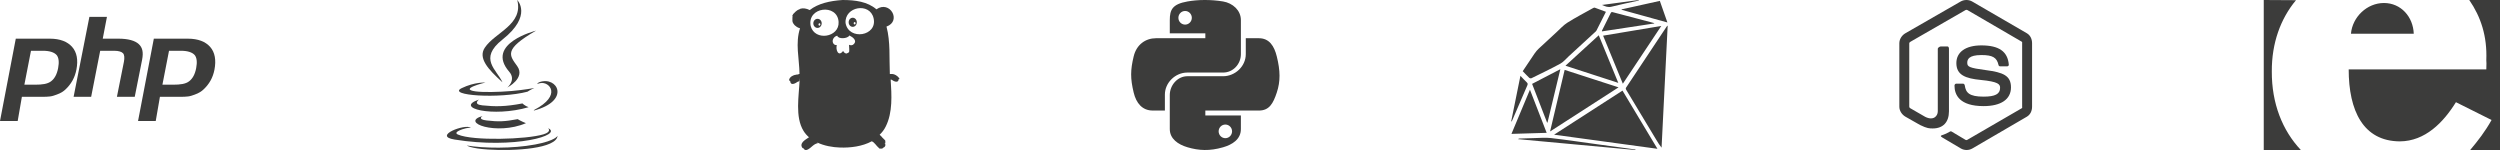 <!-- Generator: Adobe Illustrator 19.0.1, SVG Export Plug-In  -->
<svg version="1.1"
	 xmlns="http://www.w3.org/2000/svg" xmlns:xlink="http://www.w3.org/1999/xlink" xmlns:a="http://ns.adobe.com/AdobeSVGViewerExtensions/3.0/"
	 x="0px" y="0px" width="600px" height="36px" viewBox="0 0 600 36" style="enable-background:new 0 0 600 36;"
	 xml:space="preserve">
<defs>
</defs>
<g>
	<path style="fill:#3C3C3B;" d="M372.98,32.325c8.313,1.135,16.478,2.25,24.805,3.386c-2.837-4.723-5.601-9.326-8.388-13.966
		C389.398,21.745,372.98,32.325,372.98,32.325z M400.132,6.18c-0.733,1.1-1.467,2.2-2.199,3.301
		c-2.513,3.781-5.026,7.562-7.537,11.345c-0.14,0.211-0.321,0.378-0.124,0.702c2.426,4.006,4.833,8.024,7.246,12.039
		c0.381,0.634,0.766,1.266,1.258,1.874c0.488-9.744,0.975-19.487,1.463-29.231C400.239,6.211,400.132,6.18,400.132,6.18z
		 M367.012,18.672c0.113,0.107,0.397,0.17,0.529,0.105c2.327-1.144,4.669-2.262,6.945-3.5c0.742-0.403,1.313-1.127,1.953-1.713
		c2.118-1.942,4.232-3.888,6.346-5.835c0.129-0.12,0.282-0.235,0.36-0.386c0.759-1.484,1.505-2.975,2.278-4.509
		c-0.921-0.346-1.794-0.685-2.678-0.993c-0.12-0.042-0.309,0.041-0.439,0.113c-2.046,1.143-4.131,2.225-6.112,3.472
		c-0.991,0.624-1.799,1.543-2.676,2.344c-1.415,1.291-2.827,2.585-4.222,3.899c-0.37,0.349-0.707,0.747-0.995,1.166
		c-0.953,1.388-1.878,2.797-2.846,4.245C365.994,17.639,366.486,18.174,367.012,18.672z M375.517,16.774
		c-1.158,4.891-2.308,9.754-3.498,14.777c5.576-3.593,11.023-7.103,16.435-10.589C384.148,19.568,379.856,18.178,375.517,16.774z
		 M398.71,6.227c-4.711,0.787-9.31,1.555-13.968,2.334c1.587,3.859,3.141,7.641,4.74,11.53
		C392.576,15.442,395.609,10.887,398.71,6.227z M375.712,15.773c4.242,1.377,8.4,2.727,12.679,4.116
		c-1.589-3.871-3.123-7.607-4.69-11.422C381.033,10.907,378.405,13.31,375.712,15.773z M367.187,21.524
		c-1.505,3.597-2.958,7.071-4.438,10.608c2.844-0.084,5.6-0.166,8.452-0.25C369.863,28.428,368.55,25.042,367.187,21.524z
		 M371.301,29.422l0.105-0.023c1.015-4.219,2.044-8.41,3.08-12.794c-2.311,1.201-4.516,2.347-6.781,3.524
		C368.861,23.133,370.094,26.302,371.301,29.422z M397.005,5.543c-1.35-0.357-2.699-0.716-4.049-1.071
		c-1.941-0.51-3.883-1.014-5.822-1.529c-0.242-0.064-0.418-0.107-0.56,0.186c-0.686,1.404-1.392,2.798-2.089,4.197
		c-0.021,0.043-0.017,0.099-0.034,0.208c4.203-0.637,8.377-1.27,12.551-1.902C397.003,5.631,397.005,5.543,397.005,5.543z
		 M389.176,2.349l11,3.043c-0.631-1.798-1.216-3.464-1.817-5.179l-9.166,2.032C389.192,2.245,389.176,2.349,389.176,2.349z
		 M372.234,33.135c-1.362-0.157-2.761-0.013-4.143,0.011c-1.135,0.019-2.27,0.062-3.405,0.098c-0.117,0.004-0.233,0.027-0.35,0.153
		c9.383,0.867,18.767,1.735,28.15,2.603l0.019-0.125c-3.008-0.411-6.016-0.821-9.024-1.232
		C379.733,34.131,375.991,33.568,372.234,33.135z M362.935,28.894c1.209-2.806,2.413-5.613,3.627-8.417
		c0.121-0.281,0.112-0.472-0.126-0.699c-0.508-0.483-0.98-1.004-1.535-1.582c-0.75,3.705-1.482,7.317-2.215,10.93l0.082,0.038
		C362.825,29.075,362.894,28.99,362.935,28.894z M386.767,1.608c2.039-0.526,4.108-0.937,6.164-1.396
		c0.133-0.03,0.263-0.074,0.394-0.111l-0.02-0.1c-2.897,0.39-5.793,0.779-8.836,1.189C385.299,1.551,385.938,1.822,386.767,1.608z"
		/>
	<path style="fill:#3C3C3B;" d="M284.966,17.412h8.578c2.388,0,4.269-2.02,4.269-4.418V4.815c0-2.328-1.951-4.076-4.282-4.465
		c-1.475-0.246-2.999-0.357-4.468-0.35c-1.468,0.007-2.828,0.132-4.061,0.35c-3.635,0.642-4.252,1.986-4.252,4.465v3.182h8.531
		v1.177h-11.833c-2.496,0-4.682,1.503-5.365,4.357c-0.789,3.271-0.824,5.272,0,8.687c0.61,2.542,2.068,4.312,4.564,4.312h2.926
		v-3.839C279.573,19.858,282.053,17.412,284.966,17.412z M284.425,5.906c-0.89,0-1.612-0.729-1.612-1.631
		c0-0.906,0.721-1.642,1.612-1.642c0.887,0,1.612,0.736,1.612,1.642C286.036,5.177,285.312,5.906,284.425,5.906z M306.427,13.531
		c-0.617-2.485-1.795-4.357-4.295-4.357h-3.143v3.819c0,2.957-2.587,5.301-5.446,5.301h-8.578c-2.35,0-4.216,2.155-4.216,4.509
		v8.178c0,2.327,1.984,3.696,4.255,4.364c2.719,0.799,5.294,0.944,8.546,0c2.162-0.626,4.262-1.886,4.262-4.364v-3.273h-8.531
		v-1.177h12.851c2.496,0,3.426-1.699,4.295-4.313C307.323,19.528,307.285,16.982,306.427,13.531L306.427,13.531z M294.084,29.89
		c0.891,0,1.612,0.729,1.612,1.632c0,0.905-0.721,1.641-1.612,1.641c-0.887,0-1.612-0.736-1.612-1.641
		C292.473,30.619,293.197,29.89,294.084,29.89z"/>
	<g>
		<path style="fill:#3C3C3B;" d="M33.296,10.576c-0.896-0.823-2.524-1.297-4.885-1.297H24.66l1.007-5.232h-4.212l-3.788,19.185
			h4.211l2.169-11.046h3.366c1.077,0,1.782,0.239,2.113,0.596c0.331,0.356,0.401,1.085,0.21,2.067l-1.675,8.383h4.278l1.762-8.861
			C34.461,12.527,34.192,11.4,33.296,10.576z"/>
		<path style="fill:#3C3C3B;" d="M50.453,11.275c-1.126-1.289-2.917-1.995-5.373-1.995h-8.163L33.13,29.046h4.245l1.007-5.814h3.635
			c1.604,0,2.924,0.07,3.96-0.268c1.036-0.337,1.978-0.665,2.826-1.458c0.711-0.654,1.287-1.375,1.727-2.164
			c0.44-0.788,0.753-1.658,0.938-2.609C51.917,14.425,51.578,12.564,50.453,11.275z M47.081,16.36
			c-0.294,1.508-0.858,2.508-1.696,3.152c-0.837,0.645-2.113,0.814-3.823,0.814h-2.583l1.585-8.139h2.907
			c1.613,0,2.688,0.405,3.225,1C47.235,13.782,47.363,14.912,47.081,16.36z"/>
		<path style="fill:#3C3C3B;" d="M17.323,11.275c-1.126-1.289-2.917-1.995-5.373-1.995H3.788L0,29.046h4.245l1.008-5.814h3.635
			c1.604,0,2.923,0.07,3.96-0.268c1.037-0.337,1.978-0.665,2.826-1.458c0.71-0.654,1.286-1.39,1.728-2.179
			c0.441-0.788,0.753-1.673,0.938-2.625C18.788,14.393,18.449,12.564,17.323,11.275z M13.95,16.36
			c-0.293,1.508-0.858,2.508-1.696,3.152c-0.838,0.645-2.113,0.814-3.824,0.814H5.849l1.585-8.139h2.908
			c1.613,0,2.687,0.405,3.224,1C14.104,13.782,14.232,14.912,13.95,16.36z"/>
	</g>
	<path style="fill:#3C3C3B;" d="M486.439,7.977L473.31,0.354c-0.828-0.472-1.906-0.472-2.741,0l-13.269,7.623
		c-0.854,0.492-1.459,1.415-1.459,2.403v15.226c0,0.988,0.62,1.912,1.475,2.406l3.506,1.991c1.676,0.825,2.268,0.825,3.03,0.825
		c2.481,0,3.898-1.5,3.898-4.117V11.68c0-0.212-0.11-0.528-0.319-0.528h-1.674c-0.212,0-0.687,0.316-0.687,0.528v15.032
		c0,1.16-1.049,2.314-3.01,1.334l-3.622-2.088c-0.126-0.068-0.215-0.206-0.215-0.352V10.38c0-0.144,0.165-0.288,0.292-0.361
		l13.226-7.61c0.124-0.07,0.305-0.07,0.428,0l13.065,7.608c0.125,0.075,0.081,0.215,0.081,0.363v15.226
		c0,0.145,0.054,0.287-0.069,0.357l-13.125,7.614c-0.113,0.068-0.252,0.068-0.375,0l-3.366-2.009
		c-0.102-0.059-0.222-0.08-0.319-0.026c-0.937,0.531-1.109,0.601-1.988,0.906c-0.216,0.075-0.535,0.206,0.122,0.574l4.406,2.606
		c0.422,0.244,0.901,0.371,1.383,0.371c0.489,0,0.968-0.127,1.389-0.371l13.065-7.616c0.854-0.498,1.259-1.418,1.259-2.406V10.38
		C487.698,9.392,487.293,8.471,486.439,7.977z M476.06,23.194c-3.491,0-4.26-0.963-4.516-2.699c-0.03-0.187-0.188-0.411-0.379-0.411
		h-1.706c-0.211,0-0.381,0.256-0.381,0.466c0,2.223,1.208,4.916,6.982,4.916c4.18,0,6.576-1.624,6.576-4.498
		c0-2.85-1.925-3.598-5.979-4.134c-4.097-0.542-4.513-0.815-4.513-1.775c0-0.791,0.353-1.847,3.386-1.847
		c2.711,0,3.71,0.582,4.121,2.409c0.035,0.172,0.192,0.295,0.369,0.295h1.713c0.105,0,0.206-0.043,0.28-0.118
		c0.071-0.081,0.109-0.183,0.1-0.291c-0.265-3.146-2.356-4.613-6.583-4.613c-3.76,0-6.004,1.588-6.004,4.25
		c0,2.887,2.232,3.685,5.842,4.042c4.318,0.423,4.654,1.055,4.654,1.904C480.022,22.565,478.838,23.194,476.06,23.194z"/>
	<g>
		<path style="fill:#3C3C3B;" d="M115.813,27.84c0,0-1.375,0.8,0.98,1.07c2.853,0.326,4.311,0.279,7.454-0.315
			c0,0,0.828,0.518,1.982,0.966C119.18,32.581,110.278,29.387,115.813,27.84z M114.951,23.899c0,0-1.542,1.142,0.814,1.386
			c3.048,0.315,5.454,0.34,9.619-0.461c0,0,0.575,0.584,1.48,0.903C118.345,28.218,108.855,25.923,114.951,23.899z"/>
		<path style="fill:#3C3C3B;" d="M122.211,17.213c1.738,2-0.456,3.798-0.456,3.798s4.409-2.276,2.385-5.127
			c-1.892-2.658-3.342-3.978,4.509-8.531C128.649,7.354,116.326,10.431,122.211,17.213z"/>
		<path style="fill:#3C3C3B;" d="M131.532,30.756c0,0,1.018,0.839-1.121,1.488c-4.067,1.232-16.931,1.604-20.504,0.049
			c-1.284-0.559,1.124-1.334,1.882-1.497c0.79-0.171,1.241-0.14,1.241-0.14c-1.428-1.006-9.233,1.976-3.964,2.831
			C123.436,35.816,135.259,32.437,131.532,30.756z M116.475,19.815c0,0-6.543,1.554-2.317,2.119
			c1.785,0.239,5.341,0.184,8.655-0.094c2.708-0.228,5.426-0.714,5.426-0.714s-0.954,0.409-1.645,0.88
			c-6.645,1.748-19.48,0.934-15.785-0.853C113.933,19.643,116.475,19.815,116.475,19.815z M128.212,26.376
			c6.755-3.509,3.631-6.881,1.451-6.427c-0.533,0.111-0.772,0.208-0.772,0.208s0.198-0.311,0.577-0.445
			c4.312-1.516,7.629,4.471-1.391,6.842C128.077,26.553,128.18,26.459,128.212,26.376z"/>
		<path style="fill:#3C3C3B;" d="M124.14,0c0,0,3.74,3.742-3.548,9.495c-5.845,4.616-1.333,7.248-0.002,10.255
			c-3.412-3.078-5.915-5.788-4.236-8.31C118.819,7.739,125.649,5.943,124.14,0z"/>
		<path style="fill:#3C3C3B;" d="M117.139,35.887c6.482,0.414,16.439-0.231,16.675-3.298c0,0-0.453,1.163-5.358,2.085
			c-5.533,1.042-12.359,0.92-16.406,0.252C112.049,34.927,112.878,35.613,117.139,35.887z"/>
	</g>
	<g>
		<path style="fill:#3C3C3B;" d="M215.324,18.26c-0.029-0.029-0.058-0.058-0.115-0.058l-0.029-0.029
			c-0.029-0.029-0.058-0.029-0.058-0.058l-0.029-0.029c-0.029,0-0.058-0.029-0.058-0.029l-0.058-0.029
			c-0.029,0-0.058-0.029-0.058-0.029l-0.058-0.029c-0.029,0-0.058-0.029-0.058-0.029c-0.029,0-0.029,0-0.058-0.029l-0.086-0.029
			c-0.029,0-0.029,0-0.058-0.029l-0.086-0.029h-0.029l-0.115-0.029h-0.058c-0.029,0-0.058,0-0.086-0.029h-0.661
			c-0.173-3.824,0.173-7.706-0.805-11.387c3.709-1.323,0.805-6.412-2.415-4.141C208.222,0.403,205.289,0,202.212,0
			c-3.019,0.201-5.866,0.834-7.879,2.415c-0.805-0.403-1.582-0.518-2.272-0.316v0.029c-0.029,0-0.086,0.029-0.115,0.058
			c-0.029,0-0.086,0.029-0.115,0.058h-0.029c-0.029,0-0.058,0.029-0.115,0.058h-0.029l-0.086,0.058h-0.029l-0.086,0.058h-0.029
			l-0.086,0.058c0,0-0.029,0-0.029,0.029l-0.086,0.058c0,0-0.029,0-0.029,0.029l-0.086,0.058c0,0-0.029,0-0.029,0.029l-0.086,0.058
			l-0.029,0.029c-0.029,0.029-0.058,0.029-0.058,0.058l-0.029,0.029l-0.058,0.058l-0.029,0.029
			c-0.029,0.029-0.029,0.058-0.058,0.058l-0.029,0.029c-0.029,0.029-0.029,0.058-0.058,0.058l-0.029,0.029
			c-0.029,0.029-0.029,0.058-0.058,0.058l-0.029,0.029c-0.029,0.029-0.029,0.058-0.058,0.058l-0.029,0.029
			c-0.029,0.029-0.029,0.058-0.058,0.058l-0.029,0.029l-0.029,0.086c0,0,0,0.029-0.029,0.029l-0.029,0.086c0,0,0,0.029-0.029,0.029
			l-0.029,0.086c0,0,0,0.029-0.029,0.029l-0.029,0.086c0,0,0,0.029-0.029,0.029c0.115,0.086,0.115,0.115,0.115,0.115v0.029
			l-0.029,0.086v0.029c0,0.029,0,0.058-0.029,0.086v0.891c0,0.029,0,0.058,0.029,0.086v0.029l0.029,0.086v0.029l0.029,0.086
			c0,0,0,0.029,0.029,0.029l0.029,0.086c0,0,0,0.029,0.029,0.029l0.029,0.086c0,0,0,0.029,0.029,0.029l0.058,0.086
			c0,0,0,0.029,0.029,0.029l0.058,0.086c0,0,0,0.029,0.029,0.029l0.058,0.086l0.029,0.029l0.086,0.086l0.086,0.086h0.029
			c0.288,0.259,0.575,0.46,1.15,0.633V6.729c-1.208,3.623-0.201,7.275-0.144,11.013c-0.173,0-0.201,0.115-0.489,0.144h-0.144
			c-0.029,0-0.086,0-0.144,0.029c-0.029,0-0.086,0-0.115,0.029l-0.115,0.029h-0.029l-0.115,0.029h-0.029l-0.086,0.029h-0.029
			l-0.086,0.029c0,0-0.029,0-0.029,0.029l-0.086,0.029l-0.058,0.029c-0.029,0-0.058,0.029-0.058,0.029l-0.058,0.029l-0.058,0.029
			c-0.029,0-0.058,0.029-0.058,0.029l-0.058,0.029l-0.115,0.086c-0.029,0.029-0.058,0.058-0.086,0.058l-0.115,0.115l-0.029,0.029
			c-0.029,0.058-0.086,0.115-0.115,0.144l-0.058,0.086l-0.086,0.173l-0.029,0.086v0.086c0,0.144,0.058,0.259,0.259,0.345
			c0.058,1.064,1.121,0.575,1.61,0.23l0.029-0.029c0.058-0.058,0.144-0.086,0.173-0.086h0.029l0.058-0.029
			c0.029,0,0.029,0,0.058-0.029c0.058-0.029,0.115-0.029,0.144-0.058c0.029,0,0.029-0.029,0.029-0.058l0.029-0.029
			c0.029-0.058,0.058-0.173,0.058-0.345l0.029-0.374v0.518c-0.144,3.767-1.15,8.828,0.949,12.221
			c0.374,0.604,0.834,1.121,1.352,1.553h-0.144c-0.058,0.058-0.144,0.115-0.23,0.173l-0.259,0.173l-0.086,0.058l-0.173,0.115
			l-0.259,0.201l-0.316,0.288c-0.058,0.058-0.086,0.115-0.115,0.144l-0.115,0.173l-0.058,0.086
			c-0.029,0.058-0.058,0.115-0.058,0.173l-0.029,0.086c-0.058,0.23,0,0.489,0.173,0.776l0.115,0.115h0.058
			c0.029,0,0.058,0,0.115,0.029c0.058,0.115,0.345,0.719,1.121,0.259c0.805-0.431,1.352-1.323,2.329-1.467l-0.144-0.173
			c1.697,0.805,3.681,1.15,5.464,1.208c2.502,0.086,5.349-0.259,7.62-1.495c0.633,0.201,1.121,1.121,1.668,1.553l0.029,0.029
			l0.029,0.029l0.029,0.029l0.029,0.029c0,0,0.029,0,0.029,0.029c0,0,0.029,0,0.029,0.029c0,0,0.029,0,0.029,0.029h0.604
			c0,0,0.029,0,0.029-0.029h0.029c0,0,0.029,0,0.029-0.029h0.029c0,0,0.029,0,0.029-0.029c0,0,0.029,0,0.029-0.029l0.029-0.029
			c0,0,0.029,0,0.029-0.029l0.029-0.029h0.029l0.058-0.058l0.058-0.029h0.029l0.029-0.029h0.029l0.029-0.029l0.029-0.029
			l0.029-0.029l0.029-0.029l0.029-0.029l0.029-0.029l0.029-0.029v-0.029c0,0,0-0.029,0.029-0.029v-0.029c0,0,0-0.029,0.029-0.029
			v-0.029c0,0,0-0.029,0.029-0.029v-0.403c0,0-0.086,0-0.086-0.029l-0.086-0.029v-0.029l0.086-0.029c0,0,0.058,0,0.058-0.029
			l0.029-0.029v-0.604c0,0,0-0.029-0.029-0.029V33.73c0,0,0-0.029-0.029-0.029v-0.029c0,0,0-0.029-0.029-0.029
			c0,0,0-0.029-0.029-0.029c0,0,0-0.029-0.029-0.029c0,0,0-0.029-0.029-0.029c0,0,0-0.029-0.029-0.029c0,0,0-0.029-0.029-0.029
			c0,0,0-0.029-0.029-0.029c0,0,0-0.029-0.029-0.029c0,0,0-0.029-0.029-0.029c0,0,0-0.029-0.029-0.029c0,0,0-0.029-0.029-0.029
			c0,0,0-0.029-0.029-0.029c0,0,0-0.029-0.029-0.029c0,0,0-0.029-0.029-0.029l-0.029-0.029l-0.029-0.029l-0.029-0.029l-0.029-0.029
			l-0.029-0.029l-0.029-0.029l-0.029-0.029l-0.029-0.029l-0.029-0.029l-0.029-0.029l-0.029-0.029l-0.029-0.029v-0.029l-0.029-0.029
			l-0.029-0.029l-0.029-0.029l-0.029-0.029l-0.029-0.029l-0.029-0.029l-0.029-0.029l-0.029-0.029l-0.029-0.029l-0.029-0.029
			l-0.029-0.029l-0.029-0.029l-0.029-0.029l-0.029-0.029l-0.029-0.029l-0.029-0.029l-0.029-0.029l-0.029-0.029l-0.029-0.029
			c0.575-0.546,1.093-1.208,1.467-1.984c1.697-3.393,1.409-7.534,1.179-11.272h0.029c0.029,0,0.058,0.029,0.058,0.029h0.086
			c0,0,0.029,0,0.029,0.029h0.029c0,0,0.029,0,0.029,0.029l0.058,0.029c0.489,0.345,1.553,0.834,1.61-0.23
			C216.158,19.151,215.612,18.461,215.324,18.26L215.324,18.26z M194.563,6.24c-0.92-4.601,6.441-5.464,6.7-0.978
			C201.493,9,195.512,9.949,194.563,6.24z M204.944,10.553c-0.374,0.403-0.776,0.345-1.179,0.201c0,0.546,0.115,1.121,0.029,1.697
			c-0.144,0.259-0.431,0.288-0.661,0.403c-0.345-0.058-0.604-0.259-0.748-0.575l-0.058-0.029c-1.121,1.495-1.812-0.316-1.495-1.438
			c-0.345,0.029-0.633-0.058-0.863-0.431c-0.403-0.748,0.201-1.668,0.978-1.812c0.201,0.863,2.502,0.748,2.904-0.058
			C204.742,8.943,205.72,9.748,204.944,10.553z M202.931,5.521c-0.259-3.968,5.837-5.032,6.729-1.15
			C210.666,8.684,203.678,9.806,202.931,5.521z M196.202,4.515c-0.546,0-1.006,0.489-1.006,1.093s0.46,1.093,1.006,1.093
			s1.006-0.489,1.006-1.093C197.208,5.003,196.777,4.515,196.202,4.515z M196.662,6.154c-0.144,0-0.23-0.115-0.23-0.288
			c0-0.144,0.115-0.288,0.23-0.288c0.144,0,0.23,0.115,0.23,0.288C196.892,6.01,196.806,6.154,196.662,6.154z M204.656,4.256
			c-0.546,0-0.978,0.489-0.978,1.093s0.431,1.093,0.978,1.093s0.978-0.489,0.978-1.093C205.634,4.745,205.202,4.256,204.656,4.256z
			 M205.116,5.866c-0.115,0-0.23-0.115-0.23-0.288c0-0.144,0.115-0.288,0.23-0.288s0.23,0.115,0.23,0.288
			S205.231,5.866,205.116,5.866z"/>
	</g>
	<g>
		<path style="fill:#3C3C3B;" d="M551.04,0.045L543.3,0v36h8.865v-0.045c-4.365-4.635-6.975-11.115-6.93-18.81
			C545.19,10.35,547.35,4.455,551.04,0.045z M600,0h-7.38c2.79,4.05,4.32,8.685,4.095,14.445c0.045,0.54,0.045,0.855,0,2.205h-33.03
			c0,9.9,3.465,17.235,12.285,17.28c6.075-0.045,10.44-4.545,13.455-9.405l8.55,4.275c-1.53,2.745-3.24,4.95-5.13,7.2H600
			C600,36,600,0,600,0z M572.145,0.72c-4.05,0-7.56,3.33-7.92,7.38H579.3C579.165,4.05,576.24,0.72,572.145,0.72z"/>
	</g>
</g>
</svg>
